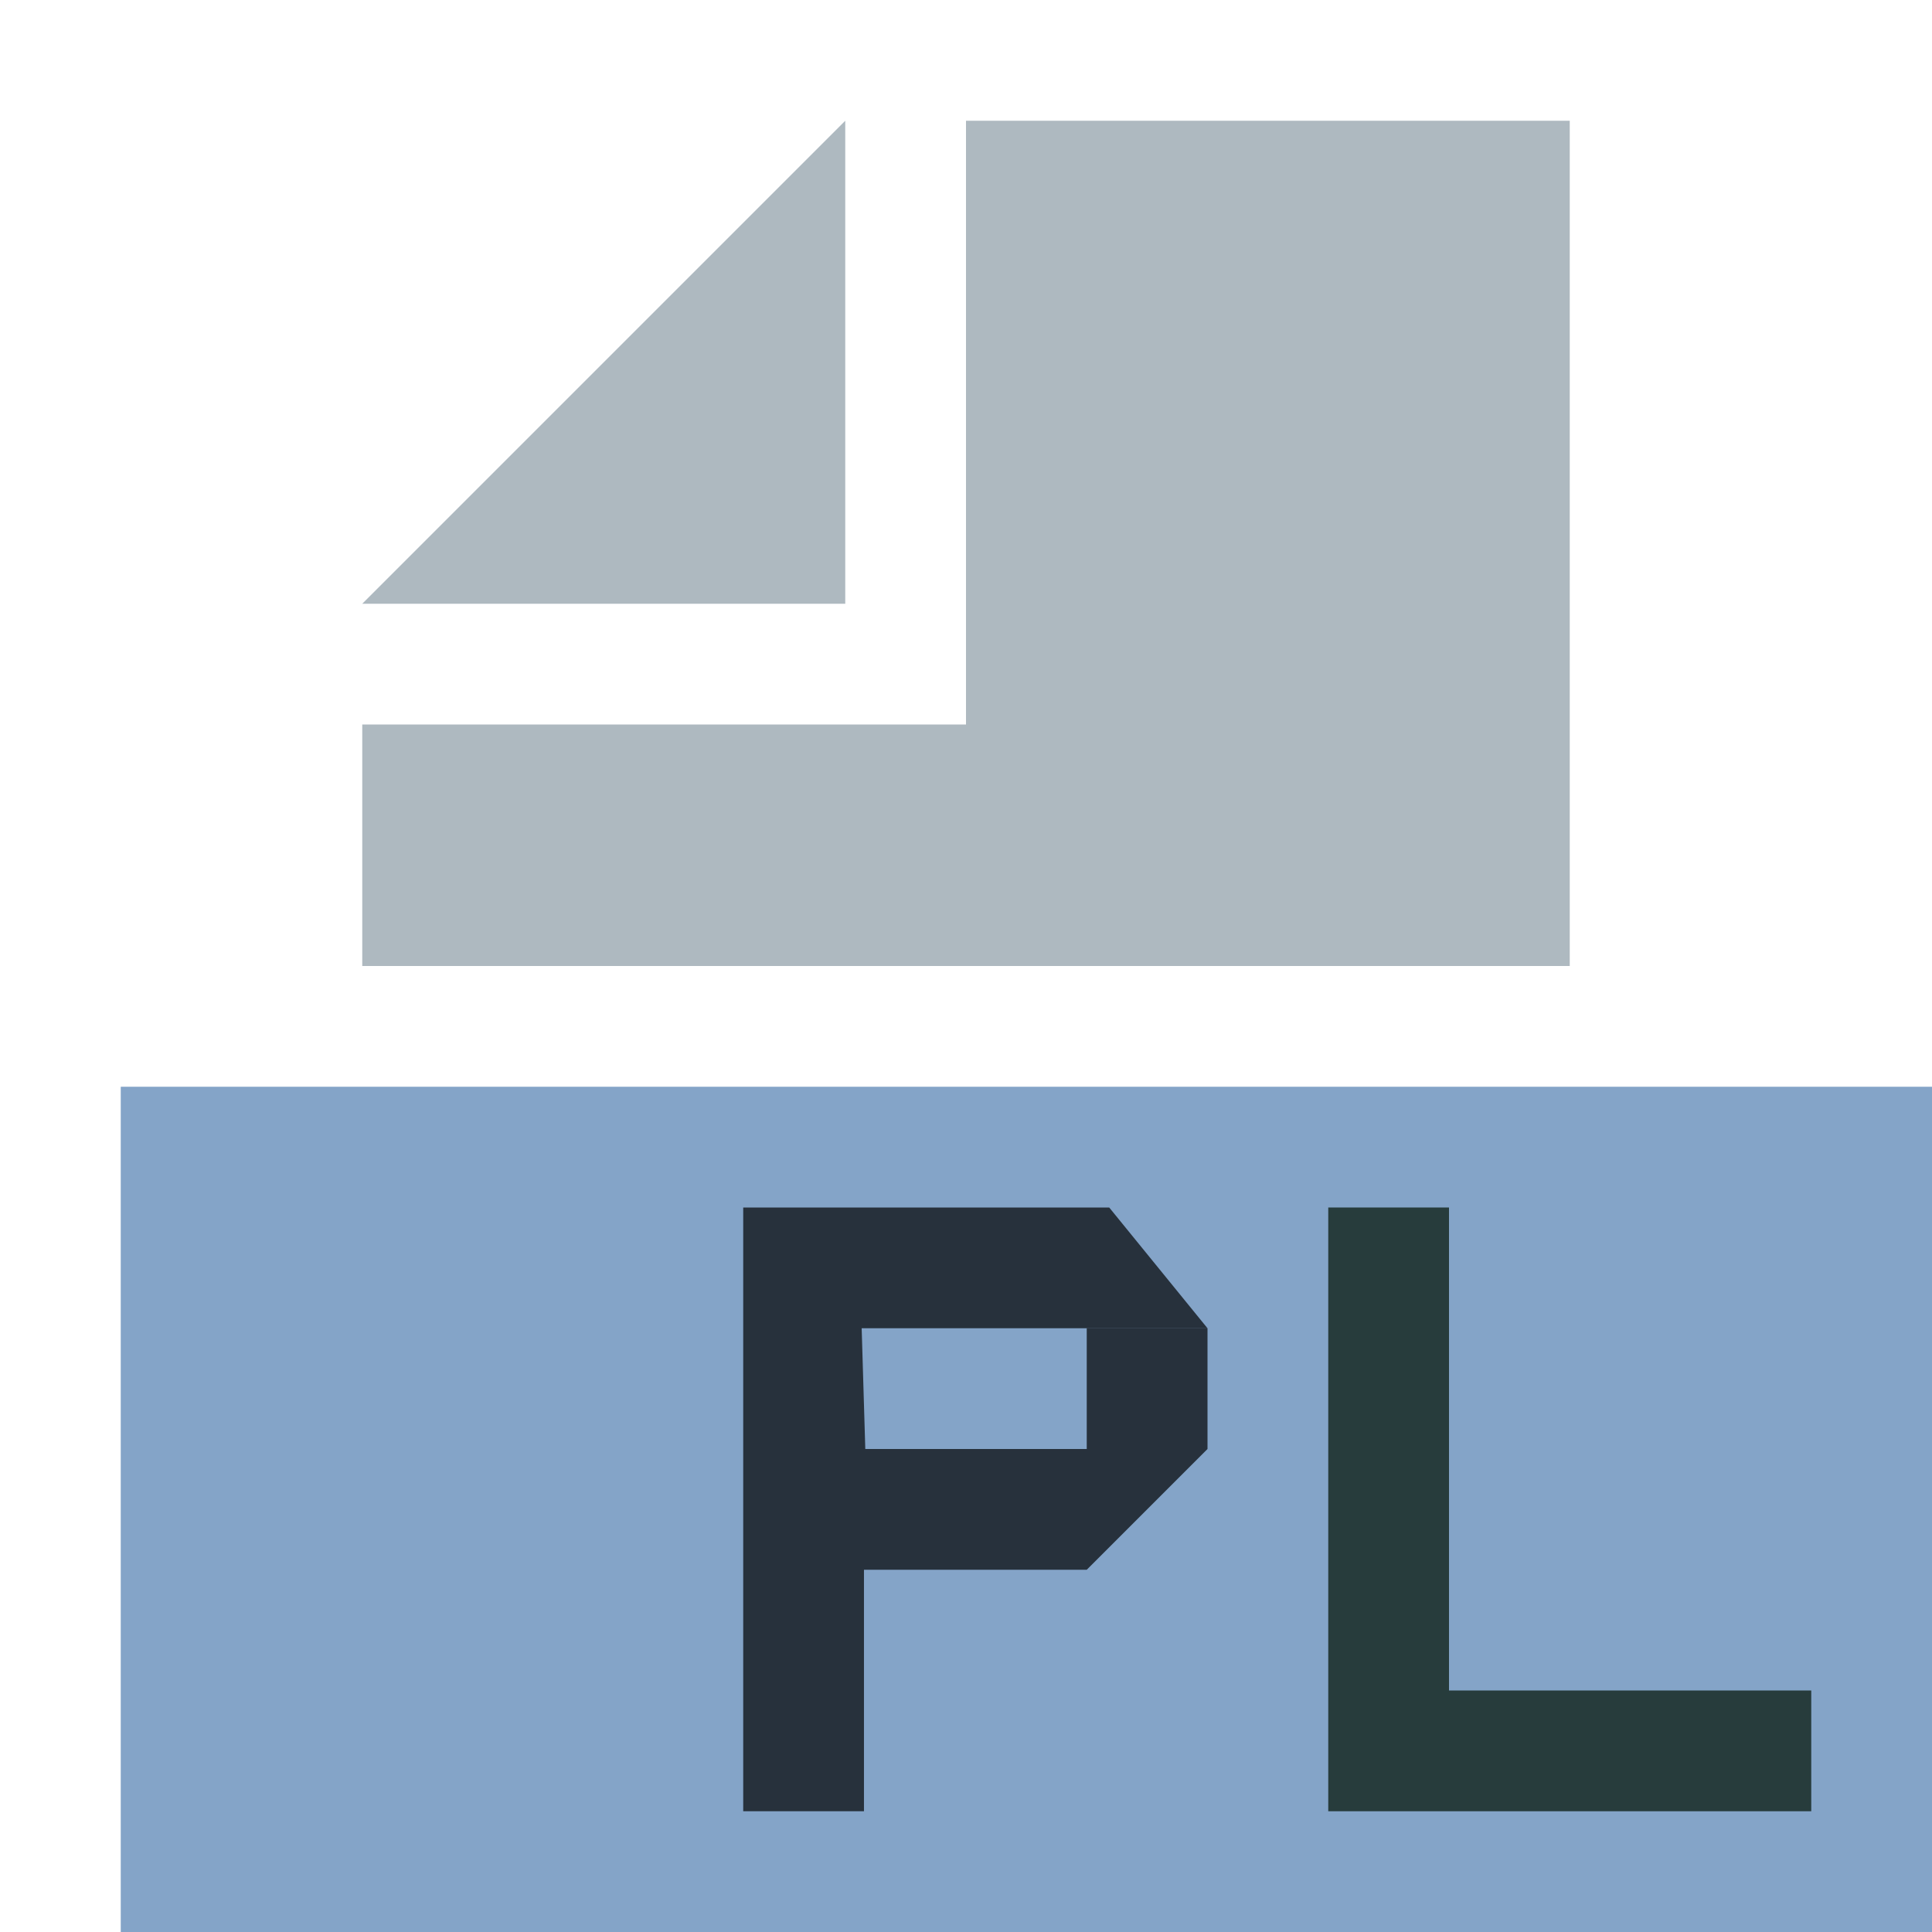 <svg xmlns="http://www.w3.org/2000/svg" viewBox="0 0 16 16"
     width="16" height="16">
	<g fill-rule="evenodd">
		<path d="M7 1L3 5h4z" fill="#9aa7b0" fill-opacity=".8"/>
		<path d="M8 1v5H3v2h10V1z" fill="#9aa7b0" fill-opacity=".8"/>
		<path d="M1 16h15V9H1z" fill="#517EB1" fill-opacity=".7"/>
	</g>
	<path d="M11 15v-5h1v4h3v1h-4" fill="#001000" fill-opacity=".7"/>
	<path d="M6.155 10v5h1v-2H9l1-1H7.166l-.03-1H10l-.814-1h-3.03"
	      fill-opacity=".7"/>
	<path d="M10 11v1H9v-1h1" fill-opacity=".7"/>
</svg>